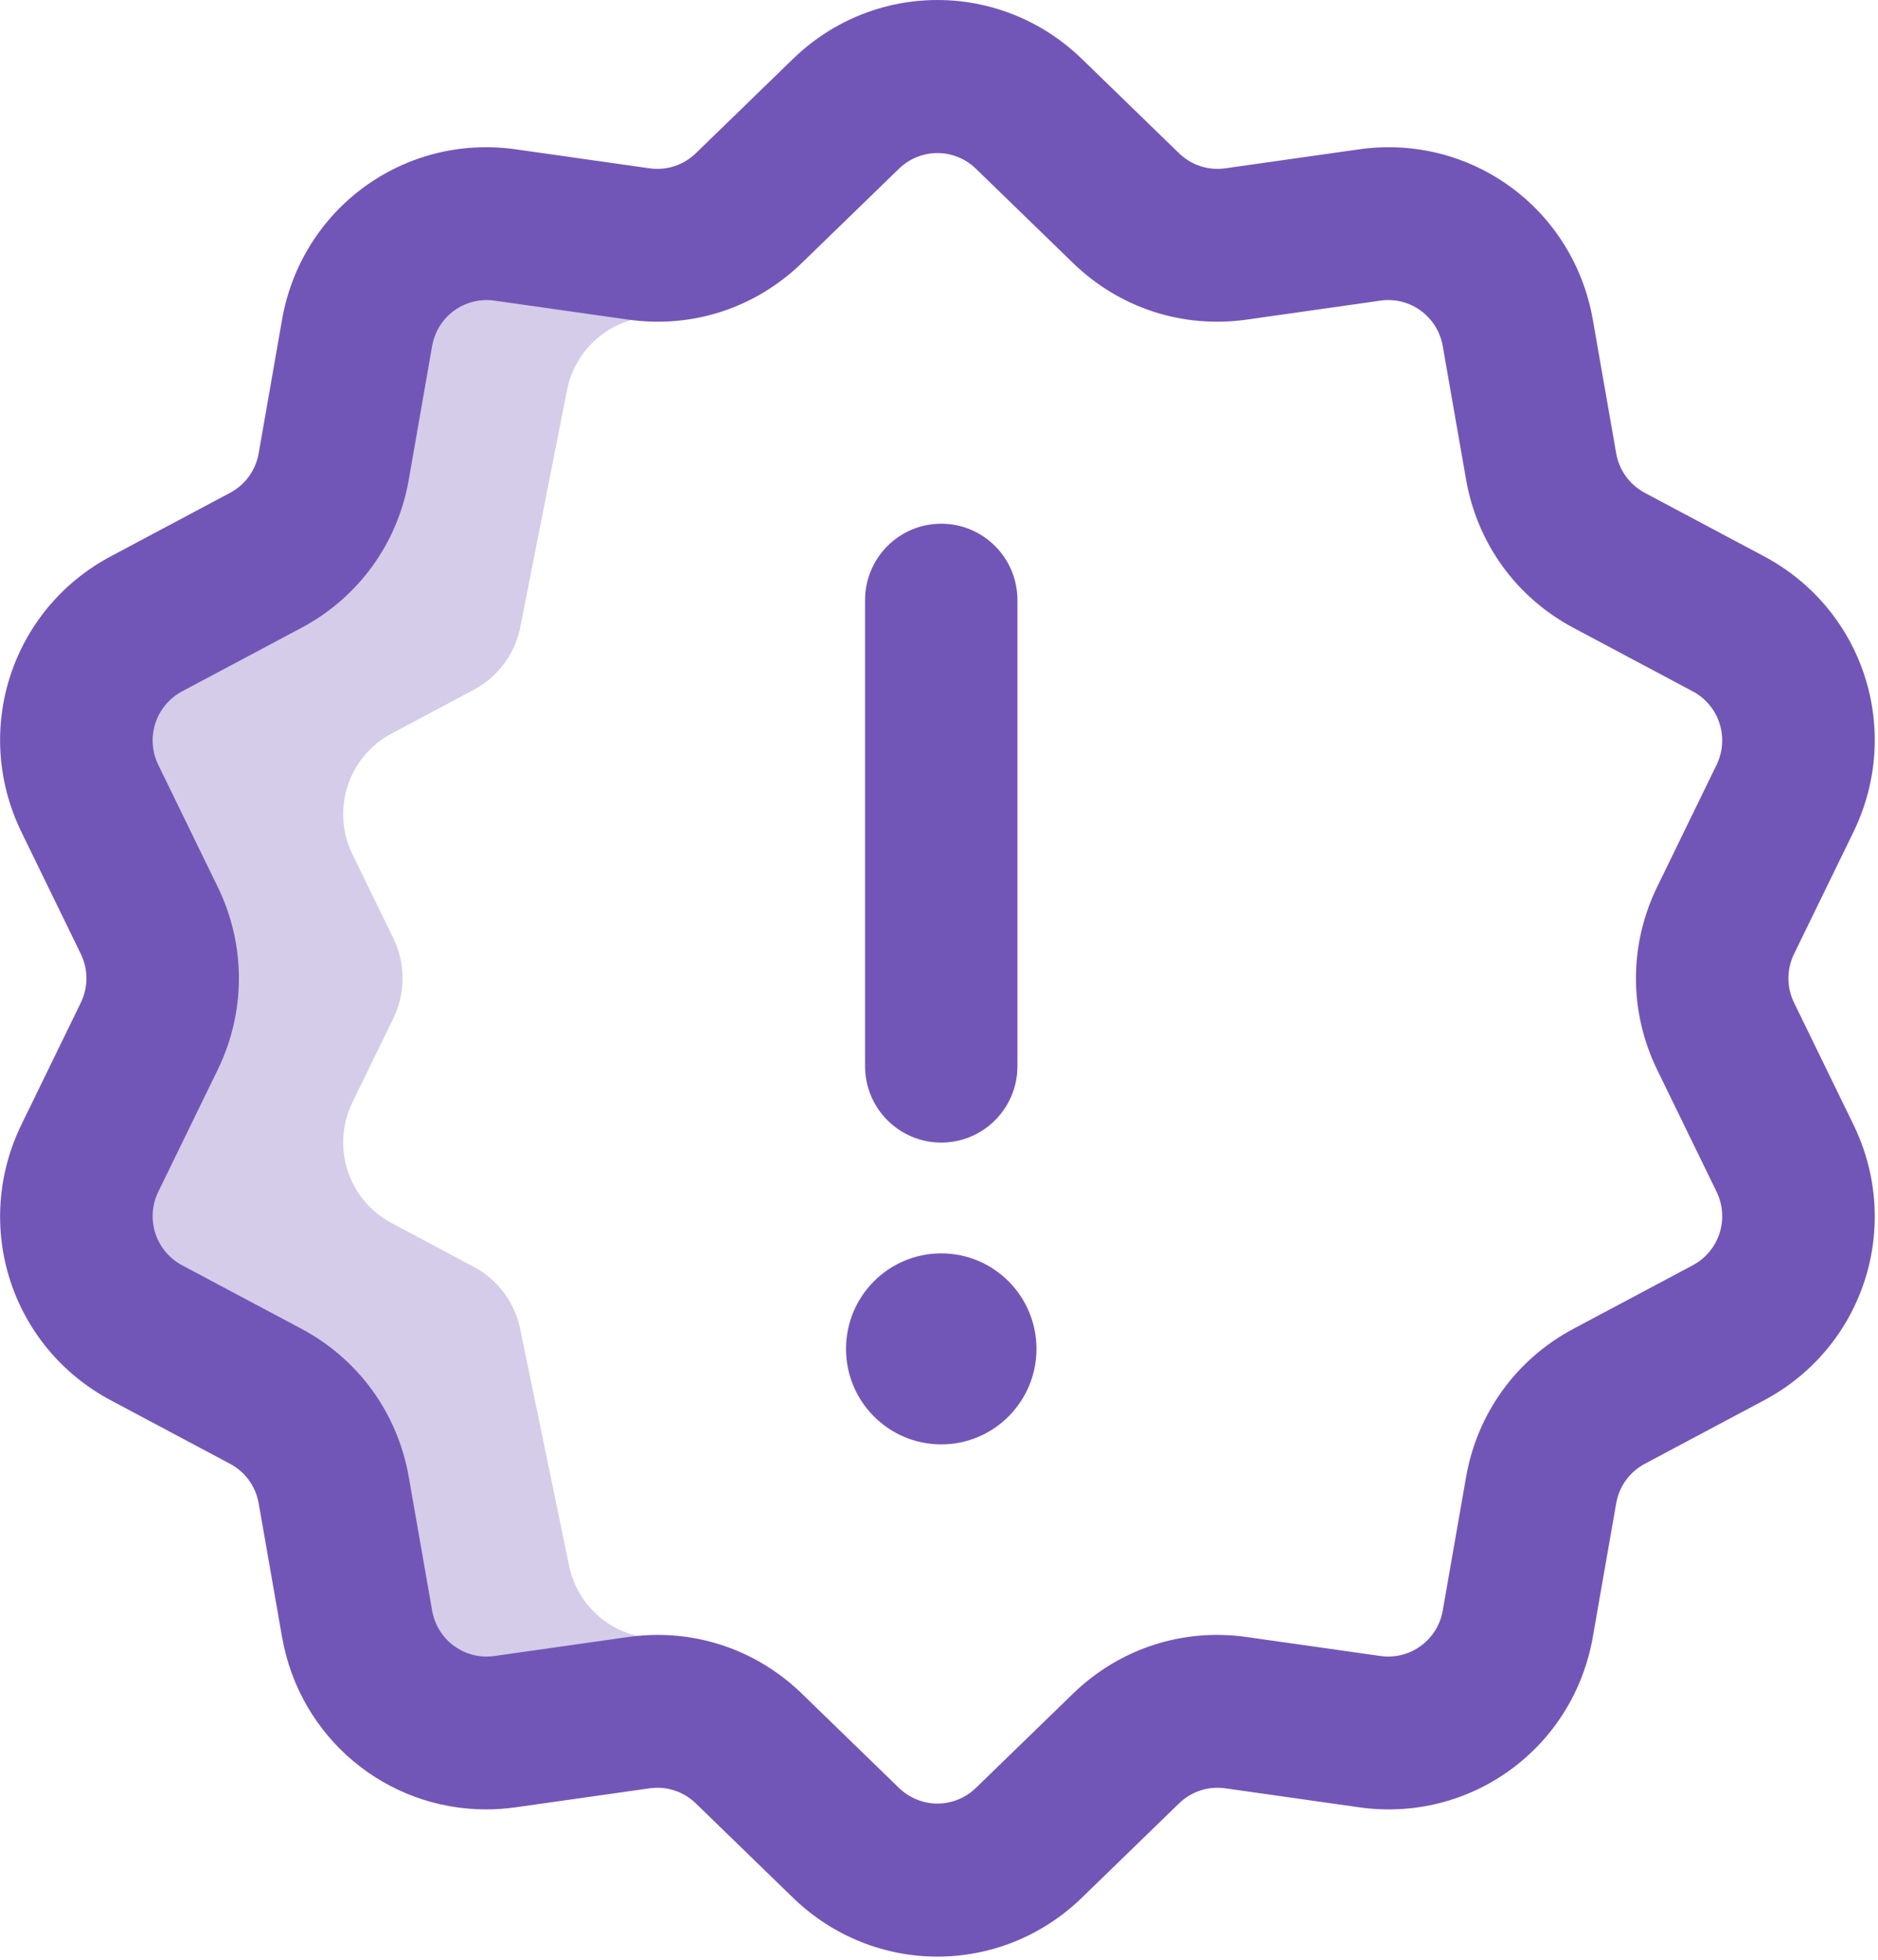 <svg width="115" height="120" viewBox="0 0 115 120" fill="none" xmlns="http://www.w3.org/2000/svg">
<g opacity="0.8">
<path opacity="0.3" d="M39.12 14.938L30.936 13.777C26.63 13.165 22.616 16.092 21.864 20.391L20.436 28.56C20.006 31.018 18.47 33.14 16.273 34.31L8.972 38.197C5.129 40.243 3.596 44.978 5.506 48.899L9.136 56.35C10.229 58.592 10.229 61.215 9.136 63.457L5.506 70.909C3.596 74.83 5.129 79.565 8.972 81.61L16.273 85.498C18.47 86.668 20.006 88.789 20.436 91.248L21.864 99.417C22.616 103.716 26.63 106.642 30.936 106.031L39.12 104.869C39.629 104.797 40.139 104.777 40.644 104.802L41.075 100.264C38.102 100.686 35.332 98.666 34.813 95.699L31.886 81.539C31.589 79.842 30.529 78.378 29.012 77.57L23.973 74.887C21.32 73.475 20.262 70.206 21.581 67.5L24.086 62.356C24.84 60.809 24.84 58.998 24.086 57.45L21.581 52.307C20.262 49.6 21.32 46.332 23.973 44.92L29.012 42.237C30.529 41.429 31.589 39.965 31.886 38.267L34.7 24.001C35.219 21.033 37.99 19.013 40.963 19.435L41.512 14.915C40.729 15.041 39.924 15.052 39.12 14.938Z" fill="#4F2CA5"/>
<path fill-rule="evenodd" clip-rule="evenodd" d="M48.552 116.194C51.034 118.603 54.219 119.807 57.404 119.807C60.589 119.807 63.774 118.603 66.256 116.194L72.196 110.427C72.955 109.691 73.989 109.353 75.034 109.502L83.217 110.663C90.054 111.634 96.346 107.049 97.539 100.225L98.967 92.056C99.149 91.011 99.789 90.127 100.722 89.63L108.024 85.743C114.122 82.496 116.525 75.078 113.493 68.855L109.863 61.404C109.399 60.451 109.399 59.357 109.863 58.404L113.493 50.953C116.524 44.73 114.122 37.312 108.023 34.065L100.722 30.178C99.789 29.681 99.149 28.797 98.967 27.752L97.539 19.583C96.346 12.759 90.055 8.175 83.217 9.145L75.034 10.306C73.988 10.455 72.955 10.117 72.196 9.381L66.256 3.614C61.292 -1.204 53.516 -1.204 48.552 3.614L42.612 9.381C41.853 10.117 40.819 10.455 39.774 10.306L31.59 9.145C24.753 8.174 18.462 12.759 17.269 19.583L15.841 27.752C15.659 28.797 15.019 29.681 14.085 30.178L6.784 34.065C0.686 37.312 -1.717 44.73 1.315 50.953L4.945 58.404C5.409 59.357 5.409 60.451 4.945 61.404L1.315 68.855C-1.717 75.078 0.686 82.496 6.784 85.743L14.085 89.63C15.019 90.127 15.658 91.011 15.841 92.056L17.269 100.225C18.355 106.436 23.664 110.793 29.766 110.793C30.367 110.793 30.977 110.75 31.59 110.663L39.774 109.502C40.82 109.354 41.853 109.691 42.612 110.427L48.552 116.194ZM49.102 103.704C46.699 101.372 43.559 100.109 40.28 100.109C39.679 100.109 39.073 100.151 38.467 100.237L30.283 101.399C28.457 101.659 26.778 100.432 26.46 98.609L25.032 90.44C24.349 86.533 21.954 83.225 18.461 81.366L11.159 77.479C9.529 76.611 8.887 74.627 9.698 72.962L13.328 65.511C15.064 61.948 15.064 57.86 13.328 54.297L9.698 46.845C8.887 45.181 9.529 43.197 11.159 42.329L18.461 38.442C21.954 36.582 24.349 33.275 25.032 29.368L26.46 21.199C26.778 19.375 28.457 18.15 30.283 18.409L38.467 19.57C42.383 20.127 46.259 18.862 49.101 16.103L55.042 10.337C56.366 9.051 58.441 9.051 59.766 10.337L65.706 16.104C68.549 18.863 72.425 20.126 76.341 19.571L84.525 18.409C86.35 18.15 88.03 19.375 88.348 21.199L89.776 29.368C90.459 33.275 92.854 36.583 96.347 38.442L103.648 42.329C105.278 43.197 105.92 45.181 105.109 46.846L101.48 54.297C99.744 57.86 99.744 61.948 101.48 65.511L105.11 72.963C105.92 74.627 105.279 76.611 103.649 77.479L96.347 81.366C92.855 83.225 90.46 86.533 89.776 90.44L88.349 98.609C88.03 100.433 86.349 101.657 84.525 101.399L76.341 100.237C72.425 99.681 68.549 100.945 65.707 103.705L59.766 109.471C58.442 110.757 56.367 110.757 55.042 109.471L49.102 103.704Z" fill="#4F2CA5"/>
<path fill-rule="evenodd" clip-rule="evenodd" d="M52.972 65.284C52.972 67.868 55.061 69.962 57.637 69.962C60.214 69.962 62.303 67.868 62.303 65.284V36.746C62.303 34.162 60.214 32.068 57.637 32.068C55.061 32.068 52.972 34.162 52.972 36.746V65.284ZM63.469 82.594C63.469 85.824 60.858 88.442 57.637 88.442C54.417 88.442 51.806 85.824 51.806 82.594C51.806 79.364 54.417 76.746 57.637 76.746C60.858 76.746 63.469 79.364 63.469 82.594Z" fill="#4F2CA5"/>
</g>
</svg>
